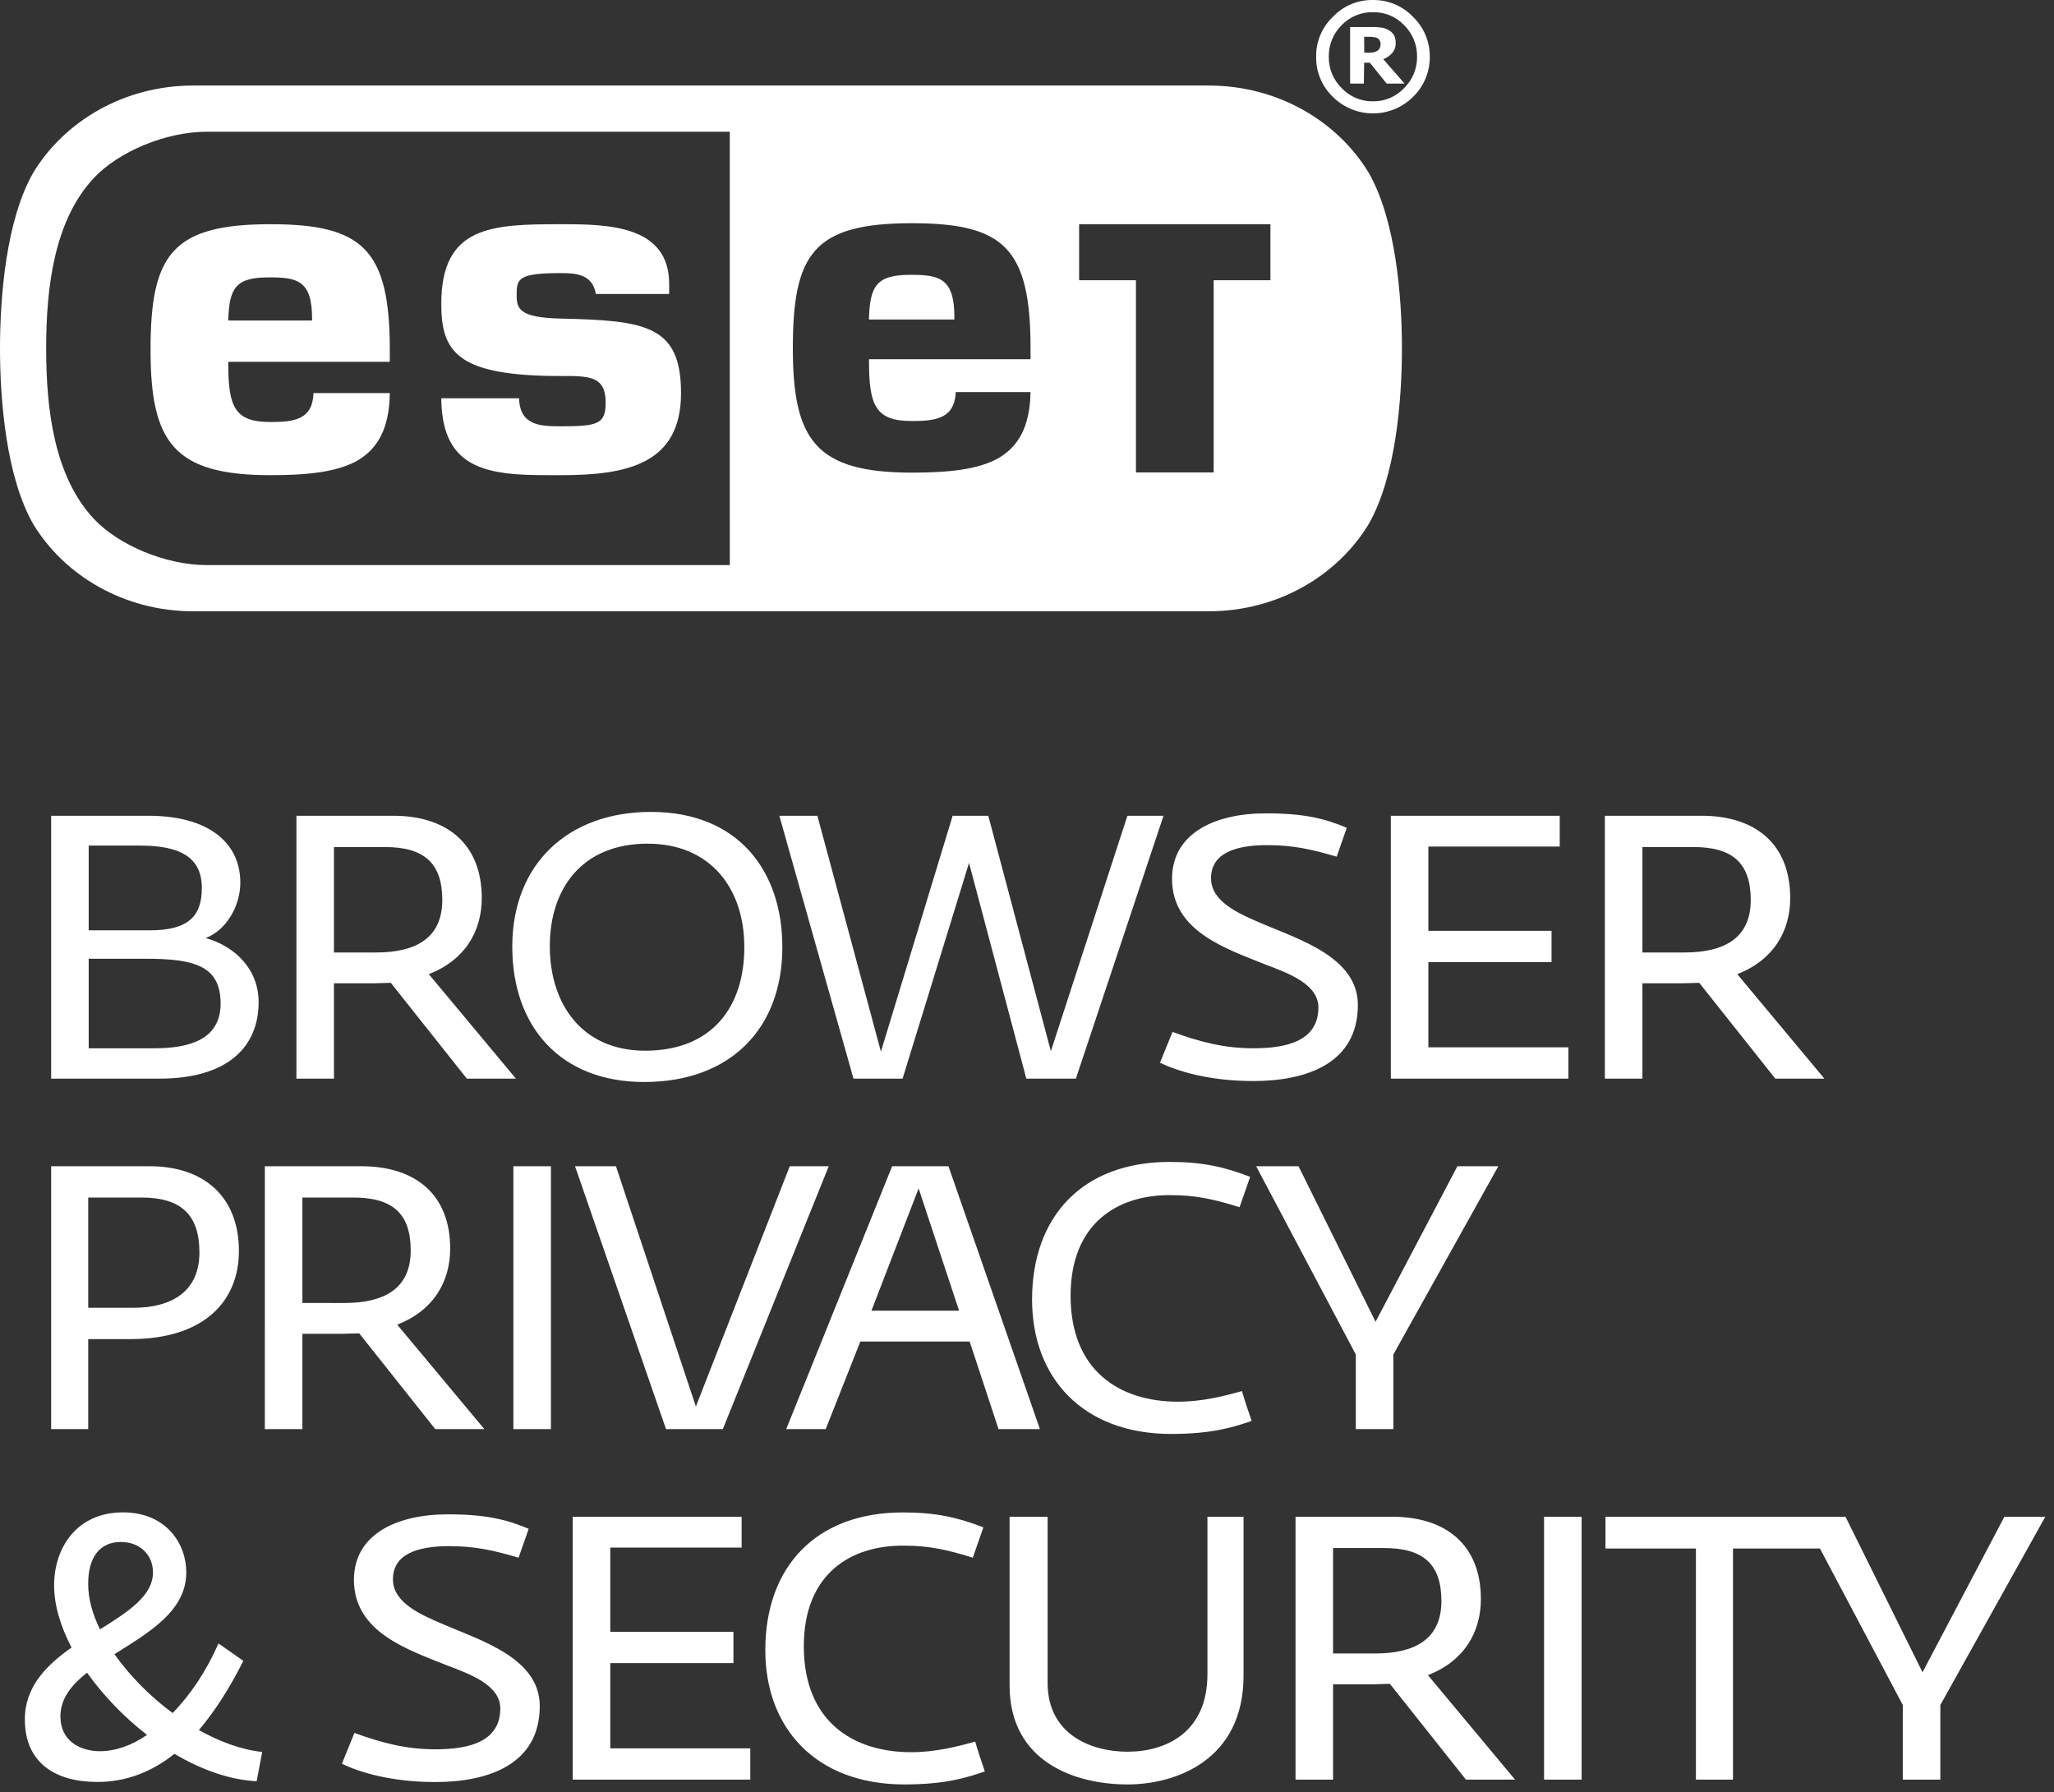<svg width="149" height="130" viewBox="0 0 149 130" fill="none" xmlns="http://www.w3.org/2000/svg">
<rect x="0" y="0" width="149" height="130" fill="#333333" stroke="none"/>
<path d="M10.921 25.383C10.921 32.066 12.592 34.468 19.618 34.468C22.23 34.468 24.395 34.261 25.909 33.421C27.376 32.569 28.248 31.112 28.277 28.512H22.741C22.681 30.417 21.392 30.612 19.618 30.612C17.058 30.612 16.558 29.569 16.558 26.381V26.245H28.277V25.383C28.277 18.09 26.307 16.264 19.618 16.264C12.455 16.264 10.921 18.494 10.921 25.383ZM19.515 20.12C21.545 20.12 22.639 20.32 22.639 23.112V23.247H16.558C16.625 20.86 17.11 20.12 19.515 20.12ZM69.232 22.983V23.176H63.033C63.102 20.74 63.566 19.935 66.051 19.935C68.095 19.935 69.232 20.147 69.232 22.983ZM43.936 29.204C43.936 28.279 43.665 27.767 43.082 27.512C42.452 27.239 41.382 27.276 40.706 27.276C33.24 27.276 32.011 25.61 32.011 22.045C32.011 16.377 35.664 16.264 40.706 16.264C44.066 16.264 48.542 16.322 48.542 20.599V21.324H43.229C42.972 19.912 41.842 19.81 40.706 19.81C37.611 19.81 37.478 20.194 37.478 21.393C37.478 22.402 37.657 23.042 40.704 23.11C46.84 23.249 49.402 23.599 49.402 28.514C49.402 33.674 45.458 34.468 40.706 34.468C39.542 34.468 38.408 34.475 37.365 34.394C33.918 34.119 32.054 32.831 32.01 28.892H37.651C37.719 30.89 39.225 30.923 40.706 30.923C43.367 30.923 43.935 30.755 43.935 29.204L43.936 29.204ZM99.276 12.511C97.03 8.813 92.722 6.204 87.672 6.204H14.027C8.974 6.204 4.668 8.813 2.421 12.511C0.438 15.952 0 21.559 0 25.273C0 28.988 0.438 34.593 2.421 38.034C4.668 41.731 8.974 44.342 14.027 44.342H87.671C92.722 44.342 97.029 41.731 99.276 38.034C101.258 34.594 101.698 28.987 101.698 25.271C101.698 21.555 101.259 15.953 99.276 12.511ZM52.941 40.989H14.963C12.019 40.984 8.581 39.543 6.792 37.617C3.965 34.578 3.348 29.81 3.348 25.274C3.348 20.739 3.965 15.967 6.792 12.928C8.581 11.004 12.019 9.562 14.963 9.557H52.94L52.941 40.989ZM74.757 26.058H63.039V26.253C63.039 29.45 63.543 30.541 66.152 30.541C67.908 30.541 69.248 30.347 69.331 28.442H74.755C74.713 30.986 73.85 32.41 72.415 33.241C70.918 34.074 68.764 34.283 66.152 34.283C59.163 34.283 57.514 31.912 57.514 25.255C57.514 18.39 59.027 16.191 66.152 16.191C72.811 16.191 74.757 17.993 74.757 25.255V26.058ZM92.159 20.326H88.041V34.269H82.403V20.326H78.281V16.263H92.159V20.326ZM95.474 4.107C95.454 5.209 95.896 6.268 96.692 7.03C98.3 8.624 100.893 8.624 102.501 7.03C103.288 6.268 103.728 5.217 103.719 4.122V4.11C103.727 3.021 103.287 1.976 102.501 1.221C101.75 0.432 100.705 -0.011 99.615 0.001C98.512 -0.025 97.45 0.417 96.692 1.219C95.901 1.97 95.46 3.017 95.474 4.107ZM99.6 0.885C100.448 0.868 101.264 1.206 101.851 1.818C102.466 2.42 102.807 3.247 102.796 4.107C102.81 4.968 102.468 5.796 101.851 6.396C101.268 7.016 100.451 7.361 99.6 7.349C98.744 7.363 97.921 7.017 97.33 6.396C96.717 5.794 96.378 4.966 96.392 4.107C96.381 3.249 96.72 2.422 97.33 1.818C97.924 1.205 98.746 0.867 99.6 0.885ZM98.957 4.551H99.371L100.589 6.063H101.889L100.345 4.292C100.598 4.196 100.823 4.04 101.001 3.837C101.171 3.633 101.258 3.371 101.244 3.106C101.254 2.91 101.21 2.715 101.118 2.541C101.015 2.381 100.871 2.252 100.701 2.166C100.542 2.074 100.366 2.017 100.183 1.998C99.953 1.968 99.722 1.956 99.491 1.961H97.94V6.063H98.936L98.957 4.551ZM98.957 2.67H99.281C99.402 2.666 99.522 2.674 99.642 2.692C99.734 2.696 99.825 2.719 99.907 2.76C99.989 2.8 100.054 2.869 100.09 2.952C100.129 3.018 100.149 3.093 100.148 3.169C100.151 3.273 100.135 3.376 100.1 3.474C100.062 3.55 100.008 3.617 99.941 3.671C99.849 3.729 99.748 3.772 99.641 3.797C99.497 3.815 99.353 3.823 99.208 3.822H98.965L98.957 2.67ZM24.802 127.938L25.71 125.702C27.631 126.401 29.412 126.89 31.578 126.89C33.987 126.89 36.292 126.366 36.292 123.922C36.292 122.245 34.127 121.442 32.45 120.813C29.587 119.661 25.675 118.403 25.675 114.597C25.675 111.315 28.748 109.847 32.485 109.847C35.279 109.847 36.781 110.232 38.352 110.896L37.618 112.991C35.838 112.467 34.475 112.153 32.59 112.153C30.25 112.153 28.504 112.746 28.504 114.563C28.504 116.273 30.564 117.147 32.205 117.845C34.894 118.998 39.155 120.289 39.155 123.747C39.155 127.974 35.453 129.265 31.576 129.265C28.328 129.265 26.024 128.532 24.801 127.938L24.802 127.938ZM41.547 129.09V110.022H53.799V112.257H44.271V118.369H53.205V120.639H44.271V126.82H54.428V129.09H41.547ZM65.609 129.439C59.183 129.439 55.516 125.353 55.516 119.696C55.516 113.689 59.148 109.708 65.504 109.708C67.844 109.708 69.45 110.057 71.336 110.79L70.568 112.99C68.752 112.431 67.46 112.118 65.574 112.118C61.698 112.083 58.31 114.178 58.31 119.416C58.31 124.829 61.837 127.1 66.098 127.1C67.879 127.1 69.486 126.681 70.743 126.332C70.812 126.611 71.336 128.217 71.441 128.496C70.219 128.916 68.648 129.439 65.609 129.439ZM81.792 129.439C78.02 129.439 73.236 127.833 73.236 122.245V110.022H75.995V122.071C75.995 125.808 79.138 127.065 81.792 127.065C84.621 127.065 87.589 125.633 87.589 121.442V110.022H90.208V121.547C90.208 127.693 85.284 129.439 81.792 129.439ZM93.979 110.022H100.999C104.875 110.022 107.425 112.048 107.425 115.994C107.425 118.403 106.202 120.499 103.583 121.511L109.905 129.09H106.342L100.824 122.141C100.545 122.141 99.951 122.175 99.602 122.175H96.703V129.09H93.979L93.979 110.022ZM99.742 119.94C102.605 119.94 104.561 118.928 104.561 116.134C104.561 113.444 103.234 112.292 100.405 112.292H96.703V119.94L99.742 119.94ZM112.009 129.09V110.022H114.733V129.09H112.009ZM145.4 110.022L139.463 121.302L133.875 110.022H116.464V112.327H123.024V129.09H125.713V112.327H132.022L138.031 123.677V129.091H140.755V123.677L148.368 110.022L145.4 110.022ZM11.568 78.241H3.71V59.173H10.764C15.13 59.173 17.434 61.128 17.434 64.027C17.434 65.703 16.422 67.484 14.92 68.043C17.05 68.637 18.761 70.313 18.761 72.688C18.761 75.936 16.527 78.241 11.568 78.241ZM10.17 61.338H6.434V67.484H10.869C13.732 67.484 14.641 66.402 14.641 64.411C14.641 62.142 12.999 61.338 10.17 61.338ZM10.59 69.545H6.434V76.041H11.184C13.733 76.041 16.003 75.412 16.003 72.793C16.003 70.069 14.117 69.545 10.59 69.545ZM21.502 59.173H28.522C32.398 59.173 34.948 61.198 34.948 65.144C34.948 67.554 33.725 69.649 31.106 70.662L37.427 78.241H33.865L28.348 71.291C28.068 71.291 27.474 71.326 27.125 71.326H24.226V78.241H21.502V59.173ZM27.264 69.091C30.128 69.091 32.084 68.078 32.084 65.284C32.084 62.595 30.757 61.443 27.928 61.443H24.226V69.091L27.264 69.091ZM46.73 78.486C40.653 78.486 37.161 74.469 37.161 68.672C37.161 62.63 41.247 58.894 47.219 58.894C53.54 58.894 56.753 63.154 56.753 68.707C56.753 74.609 52.981 78.486 46.73 78.486ZM46.974 61.198C42.26 61.198 39.884 64.411 39.884 68.637C39.884 72.793 42.19 76.215 46.799 76.215C51.689 76.215 53.994 73.003 53.994 68.707C53.994 64.41 51.514 61.198 46.974 61.198ZM78.048 78.241H74.451L70.295 62.595L65.475 78.241H61.913L56.535 59.173H59.294L63.903 76.285L69.107 59.173H71.691L76.231 76.25L81.784 59.173H84.403L78.047 78.241H78.048ZM84.148 77.088L85.056 74.853C86.976 75.552 88.758 76.04 90.923 76.04C93.332 76.04 95.638 75.517 95.638 73.072C95.638 71.396 93.472 70.592 91.796 69.964C88.932 68.811 85.021 67.554 85.021 63.748C85.021 60.465 88.094 58.998 91.831 58.998C94.624 58.998 96.126 59.383 97.698 60.046L96.965 62.142C95.183 61.618 93.821 61.303 91.936 61.303C89.596 61.303 87.85 61.897 87.85 63.713C87.85 65.424 89.91 66.297 91.552 66.996C94.241 68.148 98.502 69.44 98.502 72.898C98.502 77.124 94.8 78.416 90.923 78.416C87.675 78.416 85.37 77.682 84.148 77.088ZM100.893 78.241V59.173H113.145V61.408H103.616V67.519H112.551V69.789H103.616V75.971H113.773V78.241H100.893ZM116.419 59.173H123.438C127.315 59.173 129.865 61.198 129.865 65.144C129.865 67.554 128.642 69.649 126.023 70.662L132.344 78.241H128.782L123.264 71.291C122.984 71.291 122.391 71.326 122.042 71.326H119.143V78.241H116.419L116.419 59.173ZM122.182 69.091C125.045 69.091 127.001 68.078 127.001 65.284C127.001 62.595 125.674 61.443 122.845 61.443H119.143V69.091L122.182 69.091ZM3.71 84.597H10.87C14.781 84.597 17.331 86.797 17.331 90.744C17.331 94.376 14.816 97.135 9.473 97.135H6.4V103.665H3.71V84.597ZM9.647 94.865C12.511 94.865 14.467 93.642 14.467 90.849C14.467 88.125 13.14 86.867 10.276 86.867H6.4V94.865H9.647ZM19.212 84.597H26.231C30.107 84.597 32.657 86.623 32.657 90.569C32.657 92.979 31.434 95.074 28.815 96.087L35.136 103.665H31.574L26.057 96.716C25.777 96.716 25.184 96.751 24.834 96.751H21.935V103.665H19.211L19.212 84.597ZM24.974 94.516C27.837 94.516 29.794 93.503 29.794 90.709C29.794 88.02 28.467 86.867 25.638 86.867H21.936V94.515L24.974 94.516ZM37.241 103.665V84.597H39.965V103.665H37.241ZM41.714 84.597H44.682L50.48 102.024L57.29 84.597H60.118L52.435 103.665H48.314L41.714 84.597ZM64.717 84.597H68.803L75.438 103.665H72.435L70.34 97.309H62.412L59.897 103.665H57.033L64.717 84.597ZM69.572 95.074L66.638 86.204L63.216 95.074H69.572ZM84.961 104.015C78.535 104.015 74.868 99.929 74.868 94.271C74.868 88.264 78.5 84.283 84.856 84.283C87.196 84.283 88.803 84.632 90.689 85.365L89.92 87.566C88.105 87.007 86.812 86.693 84.926 86.693C81.05 86.658 77.662 88.753 77.662 93.991C77.662 99.405 81.189 101.675 85.45 101.675C87.232 101.675 88.838 101.256 90.095 100.907C90.165 101.186 90.689 102.793 90.794 103.072C89.571 103.491 88 104.015 84.961 104.015ZM98.353 98.252L91.124 84.597H94.197L99.785 95.878L105.722 84.597H108.69L101.076 98.252V103.665H98.352V98.252H98.353ZM15.851 119.211C14.964 121.226 13.81 122.945 12.521 124.261C10.882 123.053 9.405 121.549 8.303 119.99C10.774 118.432 13.514 116.875 13.514 114.054C13.514 111.959 12.037 109.703 8.921 109.703C5.563 109.703 3.925 112.281 3.925 114.995C3.925 116.472 4.409 118.003 5.188 119.508C3.361 120.797 1.803 122.355 1.803 124.719C1.803 127.915 4.059 129.259 7.068 129.259C9.136 129.259 11.016 128.533 12.655 127.217C14.643 128.399 16.738 129.124 18.618 129.205L19.021 127.082C17.49 126.921 15.932 126.33 14.428 125.497C15.61 124.101 16.684 122.409 17.651 120.474L15.851 119.211ZM7.256 127.028C5.832 127.028 4.382 126.302 4.382 124.503C4.382 123.213 5.188 122.22 6.315 121.333C7.498 122.998 9.001 124.556 10.667 125.846C9.539 126.625 8.357 127.028 7.256 127.028ZM6.396 114.886C6.396 112.872 7.309 111.851 8.759 111.851C10.184 111.851 11.097 112.818 11.097 114.054C11.097 115.773 9.27 116.928 7.256 118.19C6.691 117.062 6.396 115.934 6.396 114.886Z" fill="white"/>
</svg>
